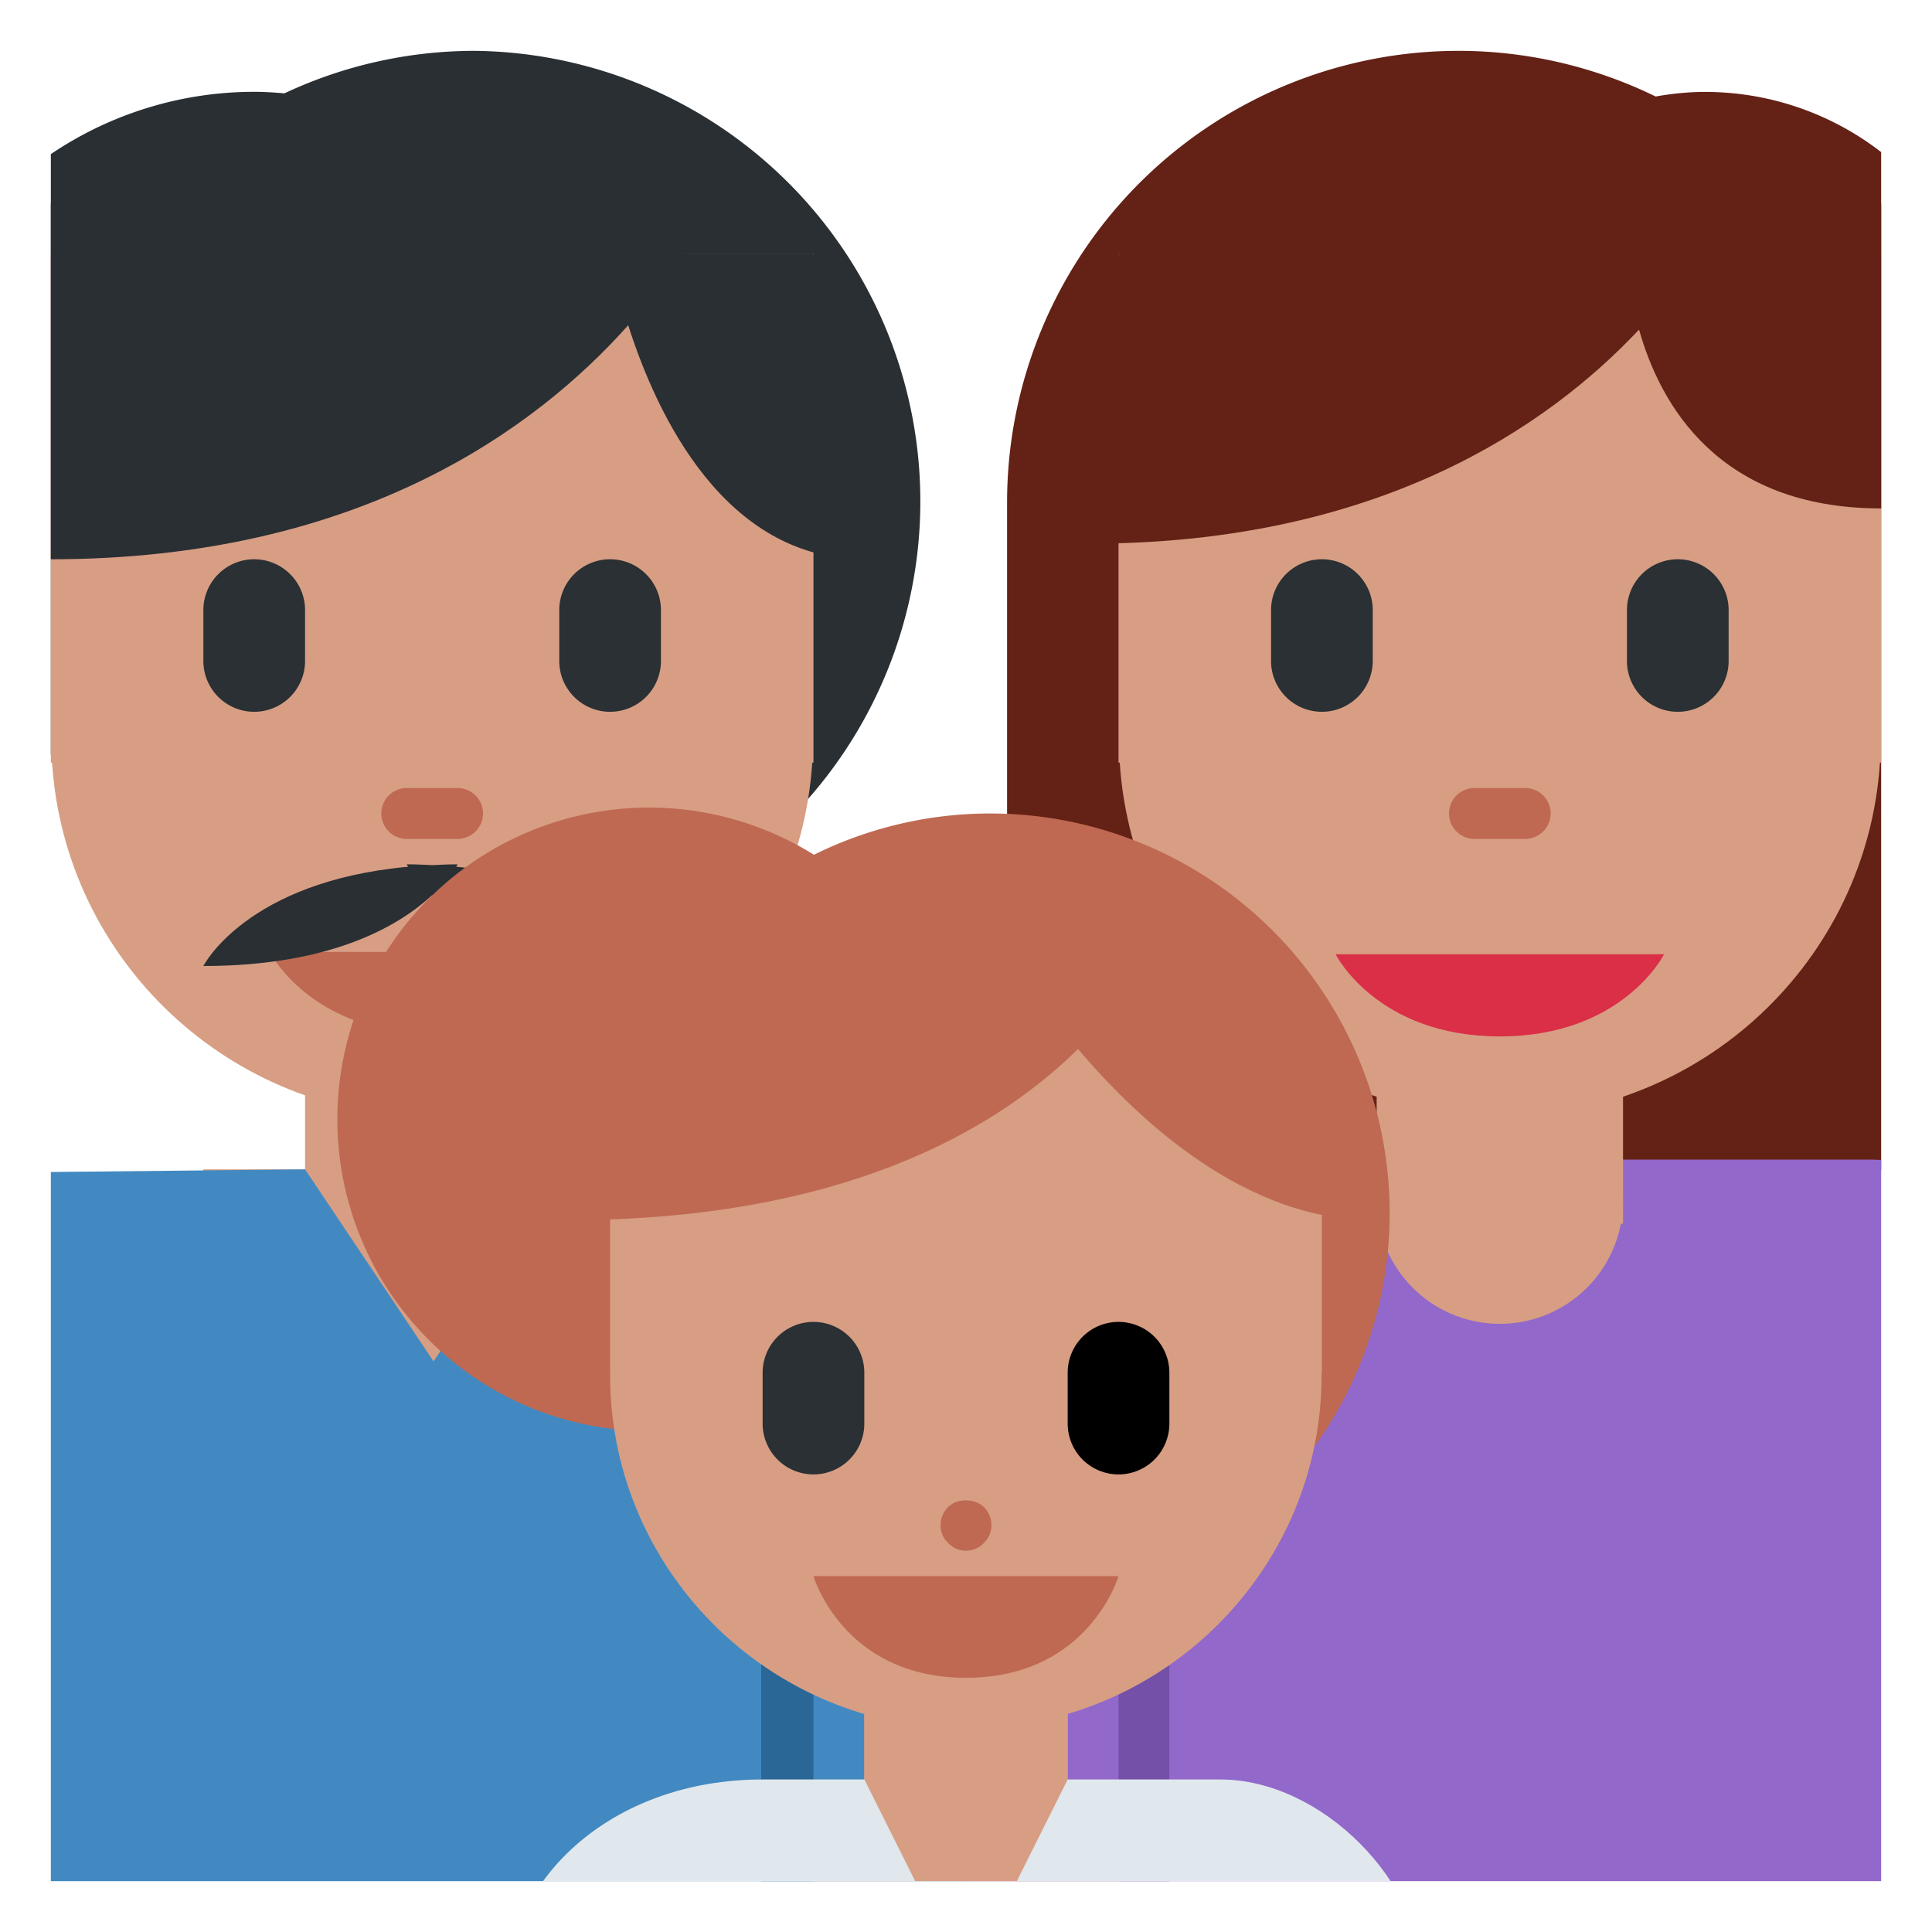 <svg xmlns="http://www.w3.org/2000/svg" viewBox="0 0 47.5 47.5"><defs><clipPath id="a"><path d="M1 1h36v36H1V1z"/></clipPath><clipPath id="b"><path d="M0 1h36v36H0V1z"/></clipPath></defs><g clip-path="url(#a)" transform="matrix(1.25 0 0 -1.25 0 47.5)"><path d="M33.538 36.192c-.333 0-.657-.034-.974-.09a8.837 8.837 0 0 1-3.872.898 8.884 8.884 0 0 1-8.884-8.885v-7.269h.013c.15-5.223 4.42-9.415 9.68-9.415 5.258 0 9.53 4.192 9.678 9.415h.013v9.692a5.654 5.654 0 0 1-5.654 5.654" fill="#642116"/><path d="M22.23 15.192h14.54a3.23 3.23 0 0 0 3.23-3.23V1H19v10.962a3.23 3.23 0 0 0 3.23 3.23" fill="#9268ca"/><path d="M22 1h1v10h-1V1z" fill="#7450a8"/><path d="M27.077 14.385a2.422 2.422 0 1 1 4.846 0 2.423 2.423 0 0 1-4.846 0" fill="#d79e84"/><path d="M27.077 19.231h4.846v-5.295s-2.423-.808-4.846 0v5.295z" fill="#d79e84"/><path d="M22 33V23h.024c.253-3.89 3.497-6.969 7.476-6.969S36.723 19.11 36.976 23H37v10H22z" fill="#d79e84"/><path d="M33.635 33.327c.25.412.365.673.365.673l-12-1-.577-5.693c5.692 0 9.024 2.305 10.815 4.21C32.653 30.043 33.8 28 37 28v6l-3.365-.673z" fill="#642116"/><path d="M26.27 19.231h6.46s-.807-1.616-3.23-1.616-3.23 1.616-3.23 1.616" fill="#da2f47"/><path d="M30 21.5h-1a.5.5 0 0 0 0 1h1a.5.5 0 0 0 0-1" fill="#bf6952"/><path d="M26 24a1 1 0 0 0-1 1v1a1 1 0 1 0 2 0v-1a1 1 0 0 0-1-1M33 24a1 1 0 0 0-1 1v1a1 1 0 1 0 2 0v-1a1 1 0 0 0-1-1" fill="#2a3033"/><path d="M9.334 37a8.809 8.809 0 0 1-3.74-.836c-.196.017-.393.03-.593.03a7.138 7.138 0 0 1-7.14-7.139c0-3.123 2.01-5.772 4.805-6.74a8.834 8.834 0 0 1 6.668-3.038 8.862 8.862 0 0 1 0 17.723" fill="#292f33"/><path d="M10.945 15v4.277H6.11V15H4V9h9v6h-2.055z" fill="#d79e84"/><path d="M11 19H6v-5.021s2.5-.766 5 0V19z" fill="#d79e84"/><path d="M1 33V23h.024c.253-3.89 3.498-6.969 7.476-6.969 3.978 0 7.223 3.079 7.476 6.969H16v10H1z" fill="#d79e84"/><path d="M17 27l-1 6h-2.566c.39.6.566 1 .566 1H1v-7c6.07 0 9.549 2.576 11.356 4.603C12.921 29.83 14.253 27 17 27" fill="#292f33"/><path d="M16 15h-5l-2.472-3.778L6 15l-6-.062c-1.779 0-1.945-1.131-1.945-2.911V1H19v11.027C19 14 18 15 16 15" fill="#4289c1"/><path d="M16 1h-1.028v10H16V1z" fill="#2a6797"/><path d="M11.75 19.277H5.305s.805-1.61 3.222-1.61c2.416 0 3.221 1.61 3.221 1.61" fill="#bf6952"/><path d="M5 24a1 1 0 0 0-1 1v1a1 1 0 0 0 2 0v-1a1 1 0 0 0-1-1M12 24a1 1 0 0 0-1 1v1a1 1 0 0 0 2 0v-1a1 1 0 0 0-1-1" fill="#2a3033"/><path d="M13 19s-.841 1.662-4.027 1.952L9 21c-.175 0-.336-.008-.5-.016-.164.008-.325.016-.5.016l.027-.048C4.841 20.662 4 19 4 19c2.54 0 3.867.805 4.5 1.394C9.133 19.805 10.46 19 13 19" fill="#292f33"/><path d="M9 21.5H8a.5.5 0 0 0 0 1h1a.5.5 0 0 0 0-1" fill="#bf6952"/></g><g clip-path="url(#b)" transform="matrix(1.25 0 0 -1.25 0 47.5)"><path d="M19.473 22a7.82 7.82 0 0 1-3.464-.812 6.131 6.131 0 1 1-3.123-11.333 7.85 7.85 0 0 1 6.587-3.578 7.861 7.861 0 0 1 7.86 7.862A7.861 7.861 0 0 1 19.474 22" fill="#bf6952"/><path d="M21 2v4h-4V2h-1V1h6v1h-1z" fill="#d79e84"/><path d="M21 6h-4V3s2-1 4 0v3z" fill="#d79e84"/><path d="M26 17h-3.557a6.99 6.99 0 0 1-3.446.906A6.993 6.993 0 0 1 15.551 17H12v-6h.002L12 10.953C12 7.113 15.133 4 18.997 4s6.997 3.113 6.997 6.953l-.002.047H26v6z" fill="#d79e84"/><path d="M27 14l-1 4-3.729.622C22.819 19.42 23 20 23 20l-11-1-.861-5c5.41 0 8.425 1.755 10.065 3.367C22.44 15.908 24.528 14 27 14" fill="#bf6952"/><path d="M24 3h-3l-2-4-2 4h-2c-3 0-5-2-5-4v-1h18v1c0 1.973-2 4-4 4" fill="#e1e8ed"/><path d="M22 7h-6s.583-2 3-2 3 2 3 2M19 7.5a.47.47 0 0 0-.35.15.47.47 0 0 0-.15.35c0 .13.05.26.15.36.17.17.52.18.71-.009A.504.504 0 0 0 19.5 8a.47.47 0 0 0-.15-.35.47.47 0 0 0-.35-.15" fill="#bf6952"/><path d="M16 9a1 1 0 0 0-1 1v1a1 1 0 1 0 2 0v-1a1 1 0 0 0-1-1" fill="#2a3033"/><path d="M22 9a1 1 0 0 0-1 1v1a1 1 0 1 0 2 0v-1a1 1 0 0 0-1-1"/></g></svg>